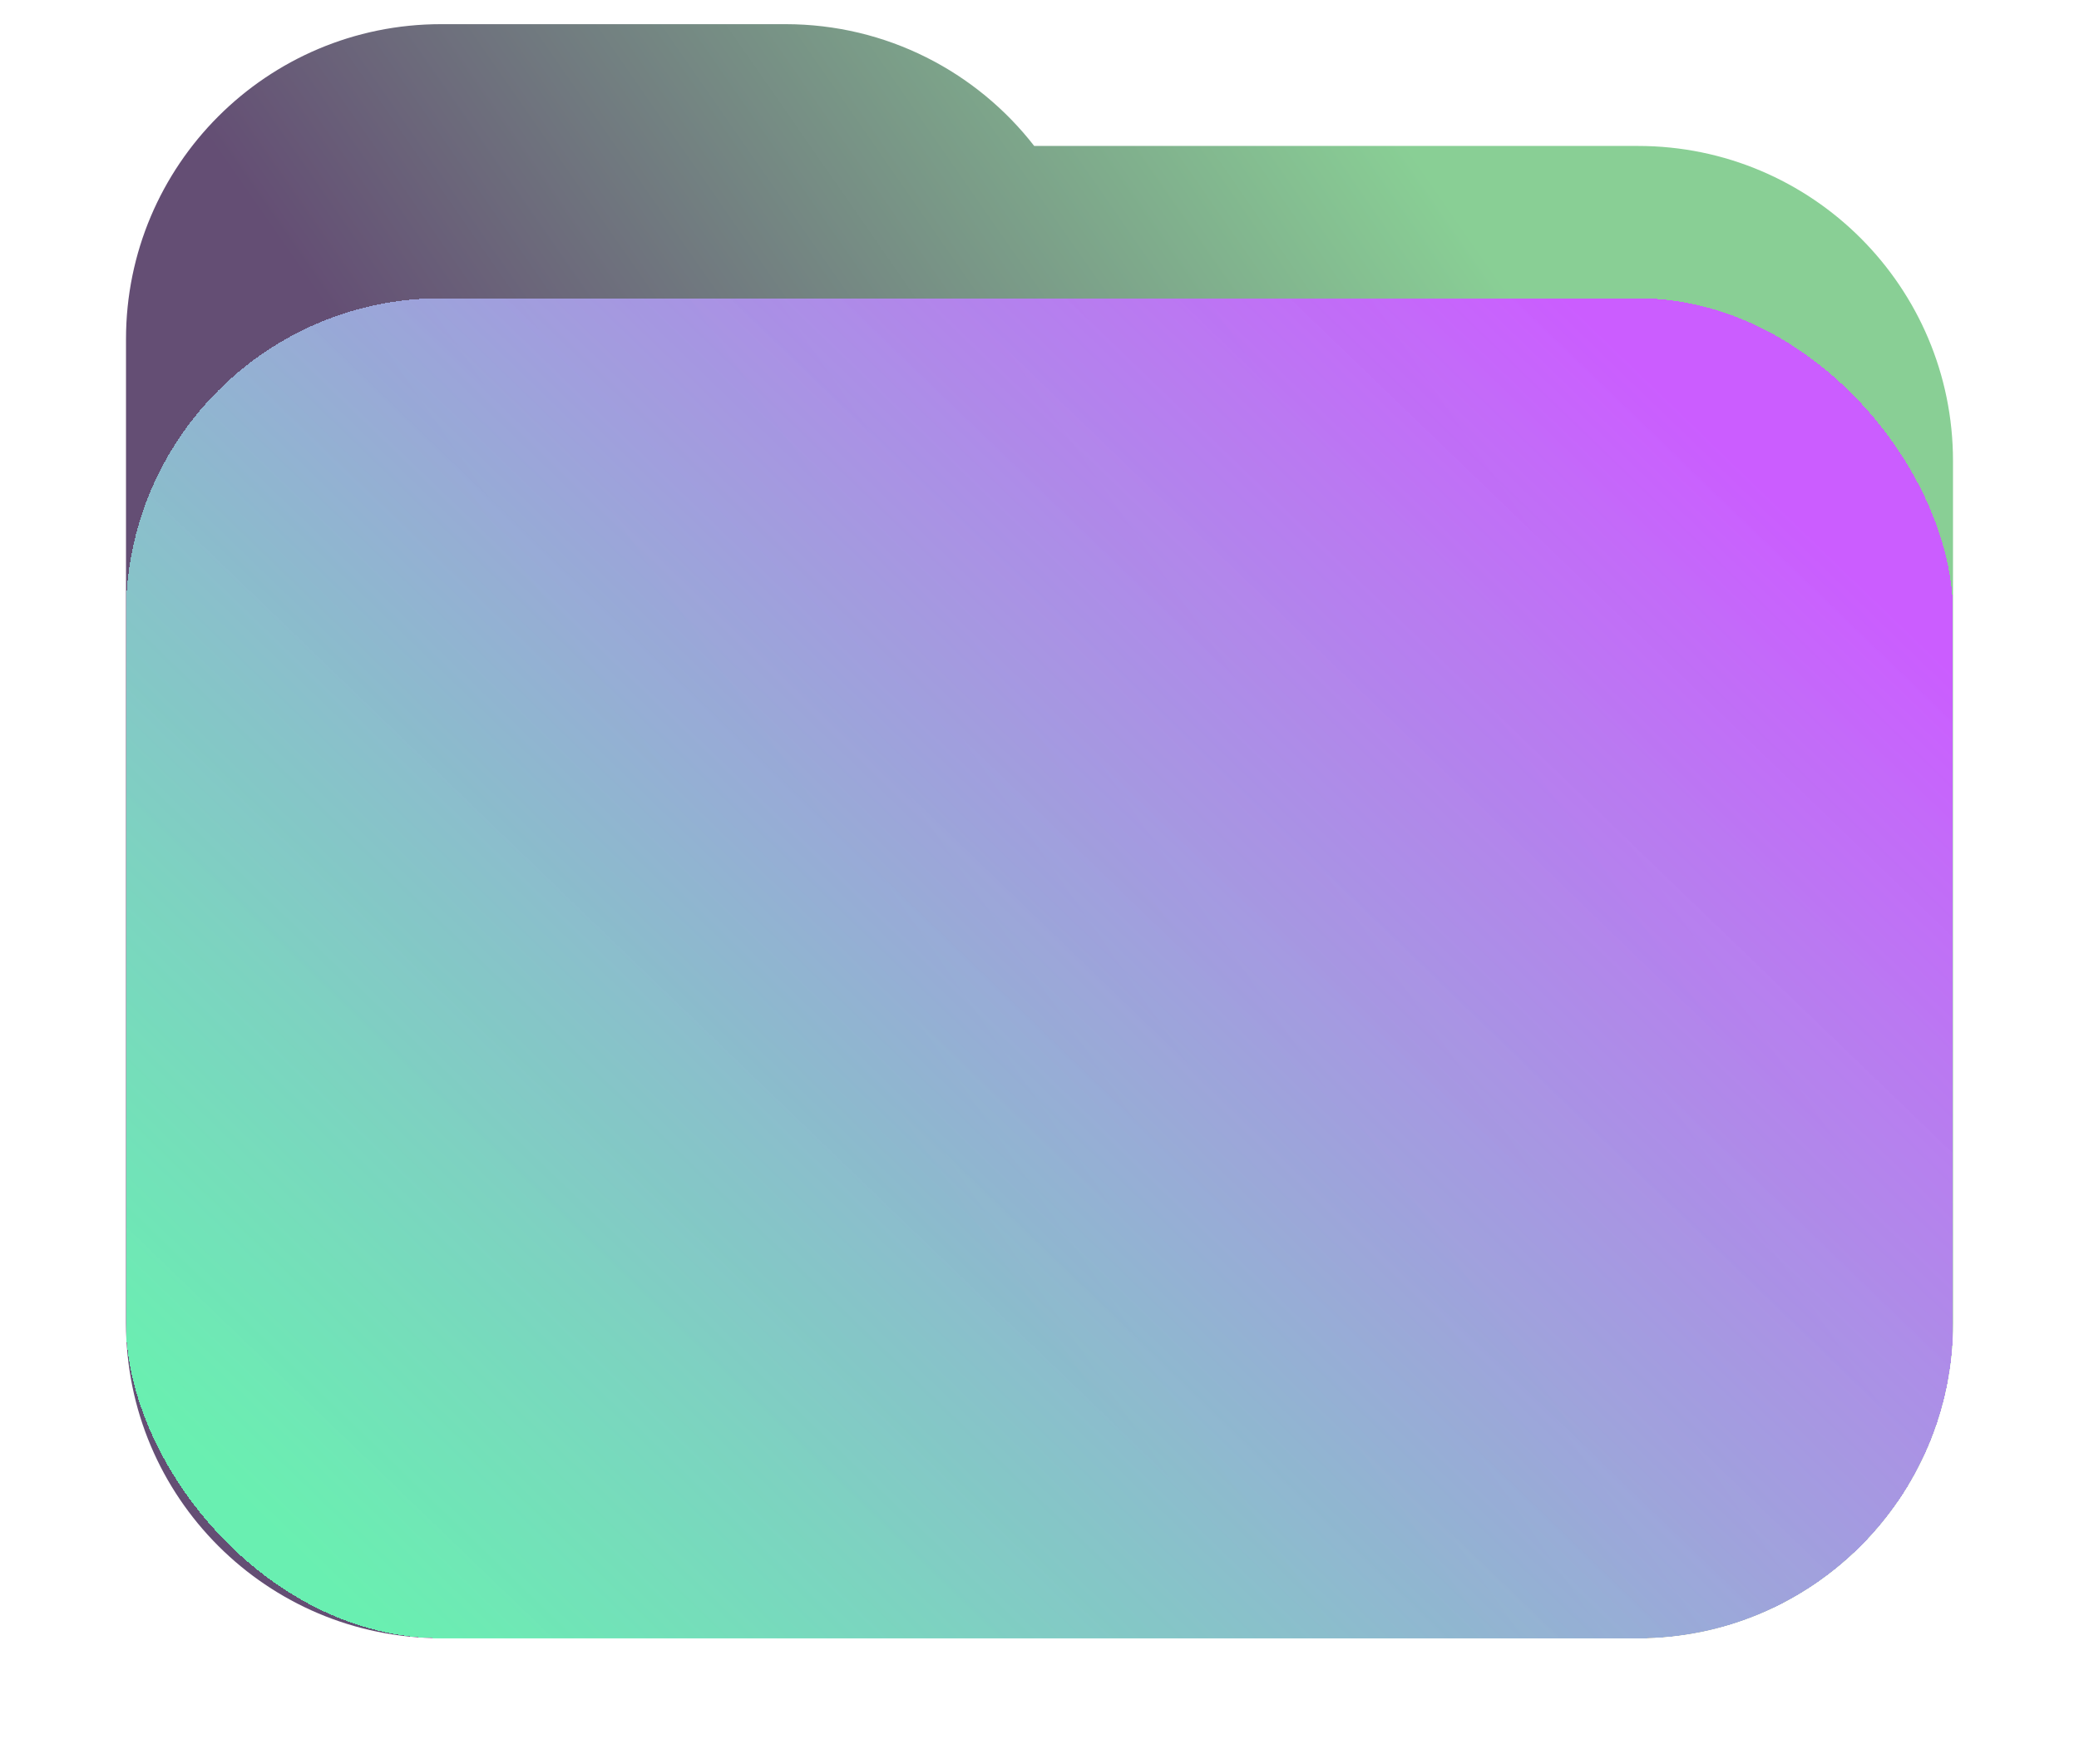 <svg xmlns="http://www.w3.org/2000/svg" width="66" height="56" viewBox="0 0 66 56" fill="none">
  <path fill-rule="evenodd" clip-rule="evenodd" d="M14 0.767C8.477 0.767 4 5.244 4 10.767V14.633V42V42C4 47.523 8.477 52 14 52H52C57.523 52 62 47.523 62 42V14.633C62 9.11 57.523 4.633 52 4.633H32.832C31.003 2.28 28.145 0.767 24.933 0.767H14Z" fill="url(#paint0_linear_47_123)"/>
  <g filter="url(#filter0_d_47_123)">
    <rect x="4" y="9.467" width="58" height="42.533" rx="10" fill="url(#paint1_linear_47_123)" shape-rendering="crispEdges"/>
  </g>
  <defs>
    <filter id="filter0_d_47_123" x="0" y="5.467" width="66" height="50.533" filterUnits="userSpaceOnUse" color-interpolation-filters="sRGB">
      <feFlood flood-opacity="0" result="BackgroundImageFix"/>
      <feColorMatrix in="SourceAlpha" type="matrix" values="0 0 0 0 0 0 0 0 0 0 0 0 0 0 0 0 0 0 127 0" result="hardAlpha"/>
      <feOffset/>
      <feGaussianBlur stdDeviation="2"/>
      <feComposite in2="hardAlpha" operator="out"/>
      <feColorMatrix type="matrix" values="0 0 0 0 0 0 0 0 0 0 0 0 0 0 0 0 0 0 0.25 0"/>
      <feBlend mode="normal" in2="BackgroundImageFix" result="effect1_dropShadow_47_123"/>
      <feBlend mode="normal" in="SourceGraphic" in2="effect1_dropShadow_47_123" result="shape"/>
    </filter>
    <linearGradient id="paint0_linear_47_123" x1="8" y1="29" x2="44.171" y2="3.854" gradientUnits="userSpaceOnUse">
      <stop offset="0.292" stop-color="#644E74"/>
      <stop offset="1" stop-color="#89CF95"/>
    </linearGradient>
    <linearGradient id="paint1_linear_47_123" x1="53.783" y1="13.294" x2="14.517" y2="54.035" gradientUnits="userSpaceOnUse">
      <stop stop-color="#CB5DFF"/>
      <stop offset="1" stop-color="#6AFFB7" stop-opacity="0.91"/>
    </linearGradient>
  </defs>
</svg>